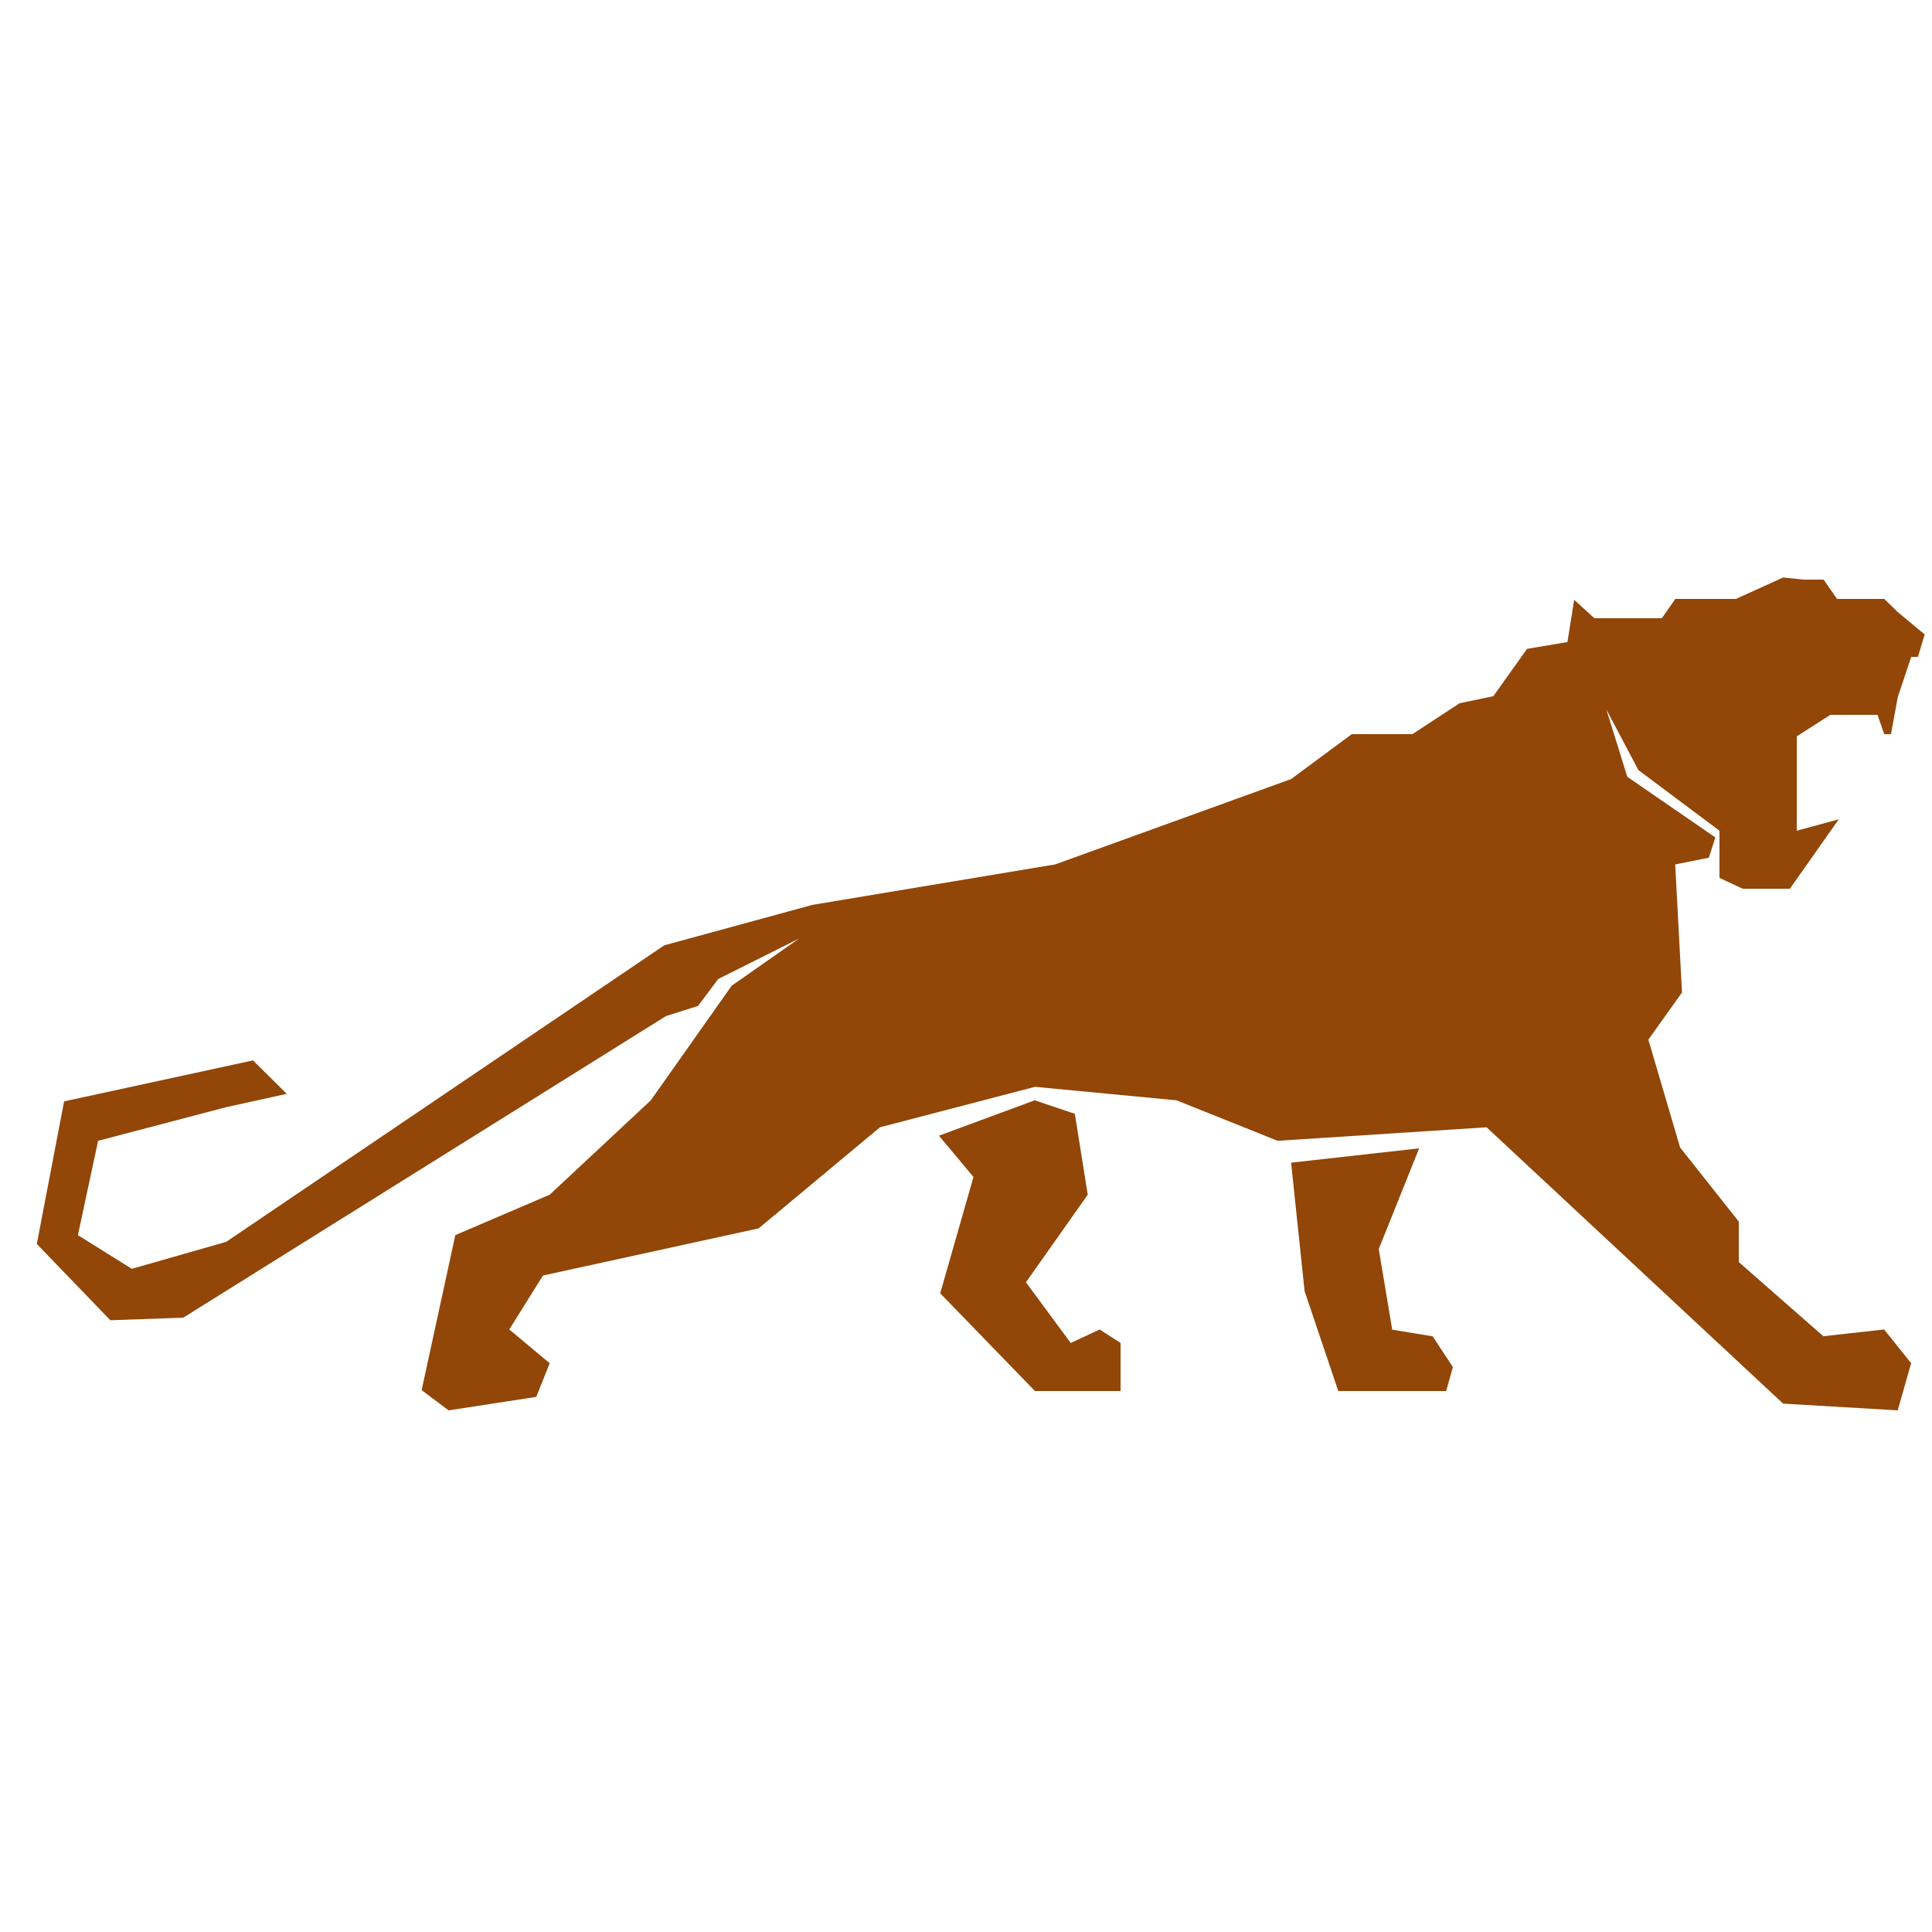 <svg fill="#924607" xmlns="http://www.w3.org/2000/svg" xmlns:xlink="http://www.w3.org/1999/xlink" version="1.1" x="0px" y="0px" viewBox="0 0 100 100" enable-background="new 0 0 100 100" xml:space="preserve"><polygon points="34.471,52.592 9.483,68.203 5.711,68.335 1.906,64.387 3.318,57.007 13.095,54.886 14.842,56.617 11.705,57.308   5.078,59.048 4.032,63.931 6.823,65.674 11.707,64.278 34.383,48.929 42.058,46.835 54.617,44.742 66.827,40.325 69.968,38   73.106,38 75.549,36.399 77.294,36.036 79.038,33.586 81.131,33.233 81.479,31.047 82.526,32 86.016,32 86.714,31 89.853,31   92.295,29.89 93.342,30 94.388,30 95.086,31 97.527,31 98.227,31.679 99.621,32.839 99.271,34 98.924,34 98.227,36.087 97.877,38   97.527,38 97.18,37 94.736,37 93,38.113 93,42.998 95.176,42.406 92.643,46 90.201,46 89,45.439 89,42.998 84.803,39.858   83.142,36.718 84.229,40.207 88.786,43.346 88.448,44.394 86.708,44.742 87.06,51.371 85.318,53.813 86.962,59.395 90,63.231   90,65.325 94.375,69.163 97.521,68.813 98.92,70.559 98.224,73 92.294,72.651 76.945,58.348 66.13,59.047 60.897,56.952   53.571,56.254 45.547,58.348 39.267,63.58 28.104,66.021 26.359,68.813 28.453,70.559 27.755,72.303 23.22,73 21.824,71.953   23.568,63.929 28.453,61.837 33.686,56.952 37.872,51.021 41.361,48.579 37.174,50.673 36.128,52.068 "></polygon><polygon points="48.6,58.783 50.387,60.921 48.665,66.941 53.571,72 58,72 58,69.512 56.918,68.813 55.419,69.512 53.102,66.371   56.301,61.837 55.633,57.65 53.555,56.952 "></polygon><polygon points="66.827,60.18 73.455,59.438 71.363,64.649 72.061,68.825 74.154,69.168 75.201,70.758 74.853,72 69.27,72   67.526,66.83 "></polygon><path d="M-33,10"></path></svg>
